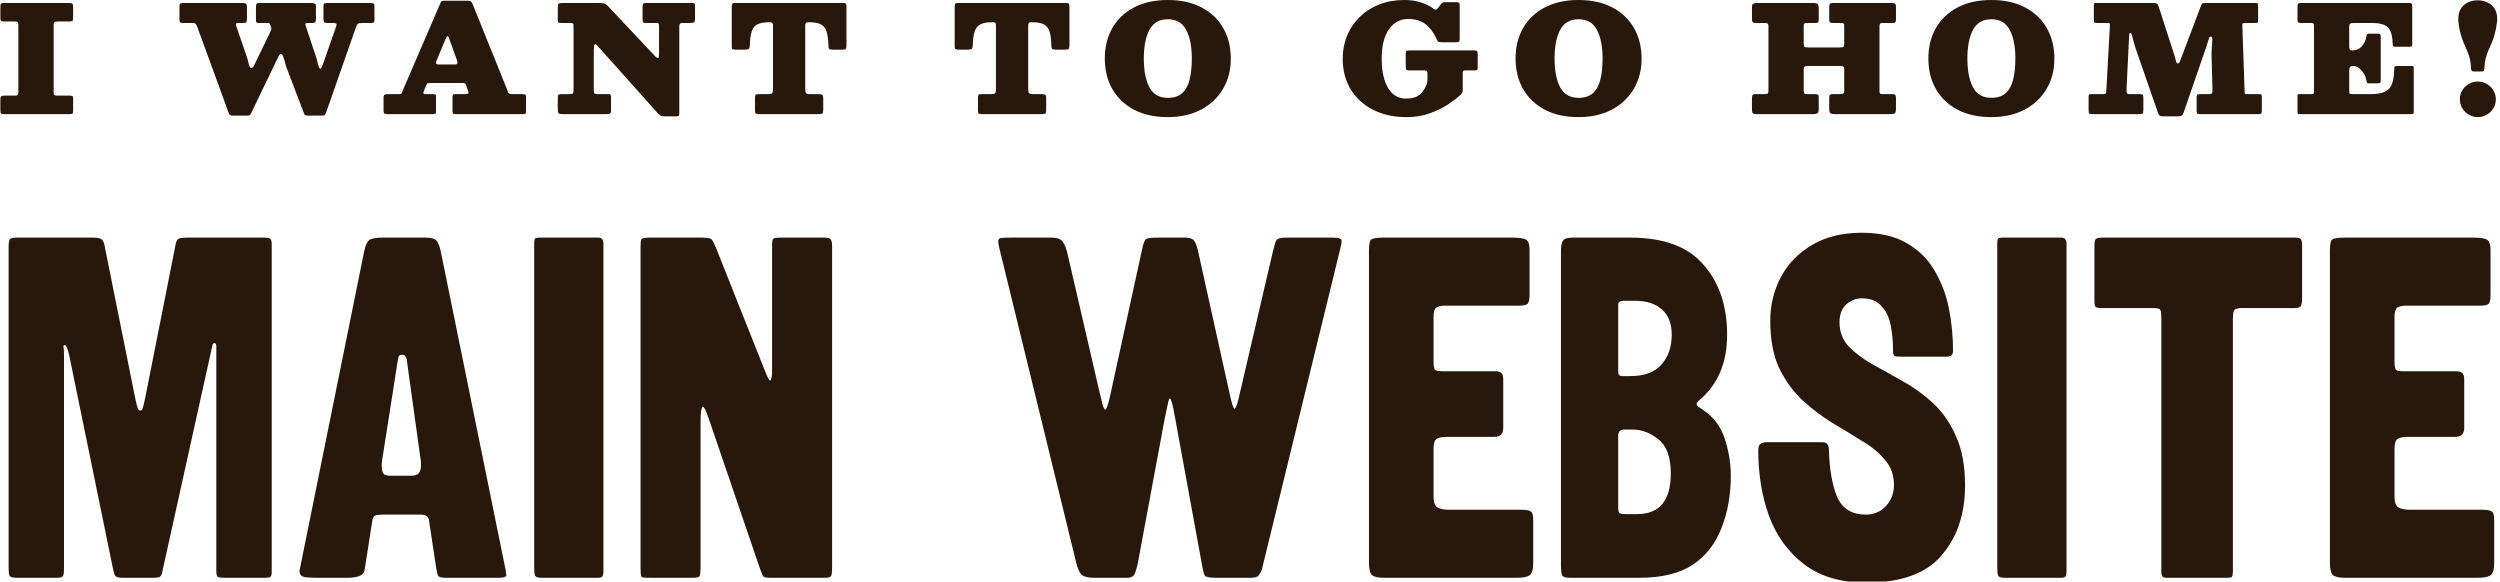 <?xml version="1.0" encoding="UTF-8" standalone="no"?>
<svg
   xmlns:svg="http://www.w3.org/2000/svg"
   xmlns="http://www.w3.org/2000/svg"
   xmlns:sodipodi="http://sodipodi.sourceforge.net/DTD/sodipodi-0.dtd"
   xmlns:inkscape="http://www.inkscape.org/namespaces/inkscape"
   inkscape:version="1.1-dev (1:0.92.0+devel+202005110039+9ce7266)"
   sodipodi:docname="headhv.svg"
   viewBox="0 0 253.12 58.88"
   height="58.88"
   width="253.12"
   id="svg2"
   version="1.1">
  <defs
     id="defs6">
    <rect
       id="rect895"
       height="44.604"
       width="104.597"
       y="35.093"
       x="12.529" />
    <rect
       x="12.529"
       y="35.093"
       width="104.597"
       height="44.604"
       id="rect925" />
  </defs>
  <sodipodi:namedview
     inkscape:current-layer="g8"
     inkscape:window-maximized="1"
     inkscape:window-y="30"
     inkscape:window-x="0"
     inkscape:cy="-7.6563596"
     inkscape:cx="120.37727"
     inkscape:zoom="4.1995892"
     showgrid="false"
     id="namedview4"
     inkscape:window-height="1017"
     inkscape:window-width="1920"
     inkscape:pageshadow="2"
     inkscape:pageopacity="0"
     guidetolerance="10"
     gridtolerance="10"
     objecttolerance="10"
     borderopacity="1"
     bordercolor="#666666"
     pagecolor="#ffffff" />
  <g
     id="g8"
     inkscape:label="Image"
     inkscape:groupmode="layer">
    <path
       d="M 118.238 0 C 116.907 0 115.766 0.253 114.814 0.758 C 113.863 1.258 113.13 1.953 112.619 2.844 C 112.113 3.734 111.859 4.762 111.859 5.928 C 111.859 7.093 112.113 8.121 112.619 9.012 C 113.13 9.902 113.863 10.6 114.814 11.105 C 115.766 11.606 116.907 11.857 118.238 11.857 C 119.519 11.857 120.639 11.606 121.596 11.105 C 122.553 10.6 123.294 9.902 123.82 9.012 C 124.352 8.121 124.617 7.093 124.617 5.928 C 124.617 4.762 124.363 3.734 123.852 2.844 C 123.345 1.953 122.616 1.258 121.664 0.758 C 120.712 0.253 119.57 0 118.238 0 z M 142.174 0 C 141.252 3.7007434e-17 140.409 0.151 139.645 0.451 C 138.885 0.751 138.23 1.171 137.678 1.711 C 137.126 2.246 136.698 2.873 136.395 3.594 C 136.096 4.314 135.947 5.092 135.947 5.928 C 135.947 7.143 136.224 8.195 136.775 9.08 C 137.327 9.966 138.089 10.651 139.061 11.137 C 140.033 11.617 141.147 11.857 142.402 11.857 C 143.258 11.857 144.039 11.731 144.748 11.48 C 145.457 11.225 146.078 10.924 146.609 10.574 C 147.141 10.219 147.563 9.893 147.877 9.598 C 147.963 9.513 148.02 9.444 148.051 9.389 C 148.081 9.334 148.098 9.221 148.098 9.051 L 148.098 7.385 C 148.098 7.27 148.115 7.199 148.15 7.174 C 148.186 7.144 148.262 7.129 148.379 7.129 L 149.289 7.129 C 149.421 7.129 149.506 7.117 149.547 7.092 C 149.592 7.062 149.615 6.984 149.615 6.859 L 149.615 5.492 C 149.615 5.317 149.592 5.21 149.547 5.17 C 149.506 5.125 149.401 5.104 149.229 5.104 L 142.758 5.104 C 142.586 5.104 142.469 5.121 142.408 5.156 C 142.353 5.191 142.326 5.298 142.326 5.479 L 142.326 6.664 C 142.326 6.819 142.338 6.936 142.363 7.016 C 142.394 7.091 142.496 7.129 142.668 7.129 L 144.217 7.129 C 144.364 7.129 144.452 7.152 144.482 7.197 C 144.513 7.237 144.527 7.33 144.527 7.475 L 144.527 8 C 144.527 8.16 144.516 8.288 144.49 8.383 C 144.47 8.473 144.436 8.571 144.391 8.676 C 144.294 8.896 144.171 9.105 144.02 9.305 C 143.873 9.505 143.665 9.668 143.396 9.793 C 143.133 9.918 142.777 9.98 142.326 9.98 C 141.577 9.98 140.984 9.627 140.549 8.922 C 140.113 8.216 139.896 7.218 139.896 5.928 C 139.896 4.637 140.142 3.647 140.633 2.957 C 141.124 2.267 141.763 1.922 142.553 1.922 C 143.277 1.922 143.863 2.091 144.309 2.432 C 144.759 2.767 145.133 3.257 145.432 3.902 C 145.497 4.042 145.549 4.14 145.584 4.195 C 145.619 4.25 145.745 4.277 145.963 4.277 L 147.451 4.277 C 147.618 4.277 147.718 4.245 147.748 4.18 C 147.778 4.115 147.793 3.999 147.793 3.834 L 147.793 0.496 C 147.793 0.371 147.765 0.295 147.709 0.27 C 147.658 0.24 147.567 0.225 147.436 0.225 L 146.297 0.225 C 146.13 0.225 146.012 0.269 145.941 0.359 L 145.613 0.795 C 145.517 0.915 145.44 0.977 145.379 0.982 C 145.318 0.982 145.23 0.943 145.113 0.863 C 144.759 0.603 144.338 0.395 143.852 0.24 C 143.366 0.08 142.807 0 142.174 0 z M 159.828 0 C 158.497 0 157.354 0.253 156.402 0.758 C 155.451 1.258 154.718 1.953 154.207 2.844 C 153.701 3.734 153.449 4.762 153.449 5.928 C 153.449 7.093 153.701 8.121 154.207 9.012 C 154.718 9.902 155.451 10.6 156.402 11.105 C 157.354 11.606 158.497 11.857 159.828 11.857 C 161.109 11.857 162.227 11.606 163.184 11.105 C 164.14 10.6 164.882 9.902 165.408 9.012 C 165.94 8.121 166.207 7.093 166.207 5.928 C 166.207 4.762 165.951 3.734 165.439 2.844 C 164.933 1.953 164.204 1.258 163.252 0.758 C 162.3 0.253 161.16 0 159.828 0 z M 201.623 0 C 200.292 7.4014868e-17 199.149 0.253 198.197 0.758 C 197.245 1.258 196.515 1.953 196.004 2.844 C 195.498 3.734 195.244 4.762 195.244 5.928 C 195.244 7.093 195.498 8.121 196.004 9.012 C 196.515 9.902 197.245 10.6 198.197 11.105 C 199.149 11.606 200.292 11.857 201.623 11.857 C 202.904 11.857 204.022 11.606 204.979 11.105 C 205.935 10.6 206.679 9.902 207.205 9.012 C 207.737 8.121 208.002 7.093 208.002 5.928 C 208.002 4.762 207.746 3.734 207.234 2.844 C 206.728 1.953 205.999 1.258 205.047 0.758 C 204.095 0.253 202.955 3.778614e-18 201.623 0 z M 250.861 0.029 C 250.522 0.029 250.205 0.097 249.906 0.232 C 249.608 0.362 249.363 0.567 249.176 0.848 C 248.994 1.123 248.902 1.476 248.902 1.906 C 248.902 1.951 248.9 1.996 248.895 2.041 C 248.895 2.086 248.897 2.136 248.902 2.191 C 248.978 2.812 249.083 3.32 249.215 3.715 C 249.346 4.11 249.48 4.455 249.617 4.75 C 249.759 5.045 249.882 5.354 249.988 5.674 C 250.095 5.994 250.16 6.393 250.186 6.873 C 250.196 7.008 250.215 7.103 250.24 7.158 C 250.271 7.208 250.363 7.234 250.52 7.234 L 251.279 7.234 C 251.396 7.234 251.467 7.208 251.492 7.158 C 251.517 7.103 251.532 7.029 251.537 6.934 C 251.552 6.538 251.597 6.2 251.668 5.92 C 251.744 5.635 251.832 5.373 251.934 5.133 C 252.04 4.893 252.148 4.643 252.26 4.383 C 252.376 4.123 252.482 3.82 252.578 3.475 C 252.679 3.124 252.762 2.697 252.822 2.191 C 252.832 2.136 252.836 2.086 252.836 2.041 L 252.836 1.906 C 252.836 1.476 252.742 1.123 252.555 0.848 C 252.367 0.568 252.122 0.363 251.818 0.232 C 251.52 0.097 251.201 0.029 250.861 0.029 z M 45.066 0.074 C 44.894 0.074 44.783 0.088 44.732 0.113 C 44.687 0.133 44.639 0.202 44.588 0.322 L 40.738 9.252 C 40.703 9.332 40.675 9.4 40.654 9.455 C 40.634 9.505 40.56 9.531 40.434 9.531 L 39.18 9.531 C 39.038 9.531 38.946 9.561 38.9 9.621 C 38.855 9.676 38.832 9.768 38.832 9.898 L 38.832 11.129 C 38.832 11.339 38.861 11.464 38.922 11.504 C 38.983 11.539 39.119 11.557 39.332 11.557 L 43.836 11.557 C 43.952 11.557 44.033 11.542 44.078 11.512 C 44.124 11.482 44.146 11.404 44.146 11.279 L 44.146 9.838 C 44.146 9.718 44.135 9.638 44.109 9.598 C 44.089 9.553 44.018 9.531 43.896 9.531 L 43.107 9.531 C 42.971 9.531 42.891 9.508 42.871 9.463 C 42.851 9.413 42.865 9.327 42.916 9.207 L 43.168 8.592 C 43.214 8.482 43.265 8.425 43.326 8.42 C 43.387 8.41 43.492 8.404 43.639 8.404 L 46.842 8.404 C 46.989 8.404 47.076 8.422 47.102 8.457 C 47.132 8.487 47.164 8.552 47.199 8.652 L 47.383 9.162 C 47.439 9.307 47.445 9.405 47.404 9.455 C 47.364 9.505 47.233 9.531 47.01 9.531 L 46.145 9.531 C 46.003 9.531 45.912 9.547 45.871 9.582 C 45.836 9.617 45.818 9.708 45.818 9.854 L 45.818 11.189 C 45.818 11.34 45.83 11.438 45.855 11.488 C 45.886 11.533 45.977 11.557 46.129 11.557 L 52.918 11.557 C 53.065 11.557 53.159 11.539 53.199 11.504 C 53.24 11.464 53.26 11.369 53.26 11.219 L 53.26 9.822 C 53.26 9.677 53.223 9.593 53.152 9.568 C 53.087 9.543 52.989 9.531 52.857 9.531 L 51.855 9.531 C 51.638 9.531 51.51 9.49 51.475 9.41 C 51.444 9.325 51.401 9.212 51.346 9.072 L 47.846 0.398 C 47.795 0.278 47.741 0.195 47.686 0.15 C 47.635 0.1 47.521 0.074 47.344 0.074 L 45.066 0.074 z M 0.418 0.301 C 0.236 0.301 0.125 0.328 0.09 0.383 C 0.054 0.433 0.037 0.548 0.037 0.729 L 0.037 1.816 C 0.037 1.981 0.065 2.083 0.121 2.123 C 0.177 2.158 0.283 2.176 0.439 2.176 L 1.518 2.176 C 1.68 2.176 1.776 2.203 1.807 2.258 C 1.842 2.313 1.859 2.422 1.859 2.582 L 1.859 9.328 C 1.859 9.483 1.837 9.581 1.791 9.621 C 1.745 9.661 1.651 9.68 1.504 9.68 L 0.455 9.68 C 0.298 9.68 0.19 9.7 0.129 9.74 C 0.068 9.775 0.037 9.879 0.037 10.049 L 0.037 11.137 C 0.037 11.312 0.057 11.425 0.098 11.48 C 0.138 11.531 0.246 11.557 0.418 11.557 L 7.023 11.557 C 7.19 11.557 7.295 11.536 7.336 11.496 C 7.381 11.456 7.404 11.352 7.404 11.182 L 7.404 9.936 C 7.404 9.811 7.373 9.739 7.312 9.719 C 7.257 9.694 7.166 9.68 7.039 9.68 L 5.84 9.68 C 5.673 9.68 5.562 9.665 5.506 9.635 C 5.455 9.605 5.43 9.51 5.43 9.35 L 5.43 2.566 C 5.43 2.406 5.45 2.302 5.49 2.252 C 5.536 2.202 5.642 2.176 5.809 2.176 L 7.002 2.176 C 7.179 2.176 7.29 2.154 7.336 2.109 C 7.381 2.064 7.404 1.952 7.404 1.771 L 7.404 0.721 C 7.404 0.551 7.381 0.438 7.336 0.383 C 7.29 0.328 7.176 0.301 6.994 0.301 L 0.418 0.301 z M 18.646 0.301 C 18.469 0.301 18.346 0.319 18.275 0.354 C 18.205 0.389 18.17 0.499 18.17 0.689 L 18.17 1.98 C 18.17 2.136 18.193 2.233 18.238 2.273 C 18.279 2.308 18.374 2.326 18.525 2.326 L 19.33 2.326 C 19.588 2.326 19.744 2.35 19.795 2.395 C 19.851 2.44 19.911 2.55 19.977 2.73 L 23.127 11.361 C 23.188 11.531 23.25 11.632 23.311 11.662 C 23.376 11.692 23.528 11.707 23.766 11.707 L 24.92 11.707 C 25.143 11.707 25.274 11.681 25.314 11.631 C 25.36 11.581 25.417 11.486 25.482 11.346 L 28.193 5.719 C 28.274 5.544 28.357 5.455 28.443 5.455 C 28.524 5.455 28.598 5.541 28.664 5.711 C 28.73 5.881 28.79 6.075 28.846 6.295 C 28.901 6.51 28.958 6.694 29.014 6.844 L 30.715 11.316 C 30.771 11.461 30.816 11.562 30.852 11.617 C 30.887 11.677 31.01 11.707 31.223 11.707 L 32.453 11.707 C 32.64 11.707 32.766 11.693 32.832 11.668 C 32.898 11.643 32.957 11.562 33.008 11.422 L 36.037 2.762 C 36.093 2.602 36.152 2.489 36.213 2.424 C 36.274 2.359 36.417 2.326 36.645 2.326 L 37.541 2.326 C 37.693 2.326 37.792 2.311 37.838 2.281 C 37.889 2.246 37.912 2.157 37.912 2.012 L 37.912 0.652 C 37.912 0.482 37.875 0.384 37.799 0.354 C 37.723 0.319 37.606 0.301 37.449 0.301 L 33.182 0.301 C 32.994 0.301 32.875 0.325 32.824 0.375 C 32.774 0.42 32.75 0.539 32.75 0.734 L 32.75 1.922 C 32.75 2.102 32.776 2.213 32.832 2.258 C 32.893 2.303 33.01 2.326 33.182 2.326 L 33.652 2.326 C 33.936 2.326 34.078 2.364 34.078 2.439 C 34.083 2.509 34.052 2.637 33.986 2.822 L 32.674 6.559 C 32.583 6.824 32.503 6.957 32.438 6.957 C 32.372 6.957 32.314 6.886 32.264 6.746 C 32.218 6.601 32.173 6.431 32.127 6.236 C 32.086 6.036 32.038 5.858 31.982 5.703 L 30.957 2.641 C 30.916 2.521 30.905 2.44 30.926 2.395 C 30.951 2.35 31.053 2.326 31.23 2.326 L 31.625 2.326 C 31.802 2.326 31.907 2.287 31.938 2.207 C 31.973 2.127 31.99 2.006 31.99 1.846 L 31.99 0.6 C 31.99 0.455 31.925 0.371 31.793 0.346 C 31.666 0.316 31.536 0.301 31.404 0.301 L 26.332 0.301 C 26.13 0.301 26.009 0.331 25.969 0.391 C 25.933 0.451 25.914 0.582 25.914 0.787 L 25.914 1.967 C 25.914 2.112 25.928 2.208 25.953 2.258 C 25.983 2.303 26.069 2.326 26.211 2.326 L 27.092 2.326 C 27.178 2.326 27.235 2.335 27.266 2.355 C 27.301 2.37 27.329 2.412 27.35 2.477 L 27.418 2.656 C 27.474 2.811 27.487 2.933 27.457 3.023 C 27.427 3.108 27.376 3.221 27.305 3.361 L 25.793 6.484 C 25.732 6.609 25.678 6.708 25.627 6.783 C 25.576 6.853 25.509 6.889 25.428 6.889 C 25.367 6.889 25.315 6.832 25.27 6.717 C 25.224 6.602 25.181 6.462 25.141 6.297 C 25.105 6.127 25.062 5.969 25.012 5.824 L 23.902 2.582 C 23.862 2.452 23.876 2.376 23.947 2.355 C 24.018 2.335 24.126 2.326 24.268 2.326 L 24.602 2.326 C 24.794 2.326 24.908 2.299 24.943 2.244 C 24.984 2.189 25.004 2.065 25.004 1.875 L 25.004 0.734 C 25.004 0.519 24.965 0.394 24.889 0.359 C 24.818 0.319 24.681 0.301 24.479 0.301 L 18.646 0.301 z M 56.969 0.301 C 56.756 0.301 56.619 0.325 56.559 0.375 C 56.503 0.425 56.475 0.561 56.475 0.781 L 56.475 2.049 C 56.475 2.174 56.497 2.251 56.543 2.281 C 56.594 2.311 56.685 2.326 56.816 2.326 L 57.682 2.326 C 57.874 2.326 57.987 2.344 58.018 2.379 C 58.053 2.409 58.07 2.519 58.07 2.709 L 58.07 9.109 C 58.07 9.284 58.05 9.4 58.01 9.455 C 57.969 9.505 57.859 9.529 57.682 9.529 L 56.938 9.529 C 56.75 9.529 56.627 9.547 56.566 9.582 C 56.506 9.612 56.475 9.722 56.475 9.912 L 56.475 11.068 C 56.475 11.293 56.506 11.43 56.566 11.48 C 56.627 11.531 56.767 11.557 56.984 11.557 L 61.328 11.557 C 61.495 11.557 61.626 11.542 61.723 11.512 C 61.819 11.477 61.867 11.367 61.867 11.182 L 61.867 9.816 C 61.867 9.701 61.85 9.625 61.814 9.59 C 61.779 9.55 61.708 9.531 61.602 9.531 L 60.508 9.531 C 60.336 9.531 60.227 9.505 60.182 9.455 C 60.141 9.405 60.121 9.292 60.121 9.117 L 60.121 5.096 C 60.121 4.746 60.15 4.544 60.211 4.494 C 60.272 4.439 60.366 4.486 60.492 4.631 L 66.566 11.43 C 66.668 11.54 66.764 11.624 66.855 11.684 C 66.947 11.749 67.106 11.781 67.334 11.781 L 68.42 11.781 C 68.567 11.781 68.663 11.766 68.709 11.736 C 68.755 11.706 68.777 11.621 68.777 11.48 L 68.777 2.693 C 68.777 2.558 68.797 2.463 68.838 2.408 C 68.883 2.353 68.977 2.326 69.119 2.326 L 69.848 2.326 C 70.075 2.326 70.221 2.303 70.281 2.258 C 70.342 2.208 70.371 2.074 70.371 1.854 L 70.371 0.562 C 70.371 0.452 70.348 0.384 70.303 0.354 C 70.262 0.319 70.193 0.301 70.092 0.301 L 65.504 0.301 C 65.332 0.301 65.212 0.319 65.146 0.359 C 65.086 0.394 65.057 0.503 65.057 0.684 L 65.057 1.914 C 65.057 2.079 65.071 2.189 65.102 2.244 C 65.132 2.299 65.231 2.326 65.398 2.326 L 66.492 2.326 C 66.599 2.326 66.664 2.35 66.689 2.395 C 66.715 2.435 66.727 2.509 66.727 2.619 L 66.727 5.35 C 66.727 5.685 66.695 5.86 66.629 5.875 C 66.563 5.89 66.469 5.836 66.348 5.711 L 61.547 0.607 C 61.42 0.472 61.292 0.389 61.16 0.354 C 61.034 0.319 60.831 0.301 60.553 0.301 L 56.969 0.301 z M 74.422 0.301 C 74.26 0.301 74.163 0.333 74.133 0.398 C 74.102 0.463 74.088 0.576 74.088 0.736 L 74.088 4.721 C 74.088 4.866 74.117 4.952 74.178 4.982 C 74.238 5.012 74.343 5.027 74.49 5.027 L 75.408 5.027 C 75.606 5.027 75.737 5.003 75.803 4.953 C 75.874 4.898 75.913 4.78 75.918 4.6 C 75.933 3.979 75.999 3.501 76.115 3.166 C 76.232 2.826 76.429 2.588 76.707 2.453 C 76.991 2.318 77.384 2.252 77.885 2.252 L 78.006 2.252 C 78.178 2.252 78.264 2.347 78.264 2.537 L 78.264 9.043 C 78.264 9.243 78.235 9.374 78.18 9.439 C 78.124 9.499 77.995 9.531 77.793 9.531 L 76.791 9.531 C 76.644 9.531 76.548 9.555 76.502 9.605 C 76.461 9.656 76.441 9.756 76.441 9.906 L 76.441 11.174 C 76.441 11.344 76.47 11.451 76.525 11.496 C 76.586 11.536 76.695 11.557 76.852 11.557 L 82.926 11.557 C 83.103 11.557 83.217 11.533 83.268 11.488 C 83.323 11.438 83.352 11.325 83.352 11.145 L 83.352 9.943 C 83.352 9.783 83.323 9.676 83.268 9.621 C 83.212 9.561 83.095 9.531 82.918 9.531 L 82.029 9.531 C 81.791 9.531 81.648 9.49 81.598 9.41 C 81.552 9.325 81.529 9.165 81.529 8.93 L 81.529 2.574 C 81.529 2.464 81.549 2.384 81.59 2.334 C 81.63 2.279 81.707 2.252 81.818 2.252 L 81.908 2.252 C 82.414 2.252 82.807 2.318 83.086 2.453 C 83.364 2.588 83.561 2.826 83.678 3.166 C 83.794 3.506 83.86 3.99 83.875 4.615 C 83.88 4.8 83.908 4.916 83.959 4.961 C 84.015 5.006 84.14 5.027 84.338 5.027 L 85.234 5.027 C 85.437 5.027 85.565 5.006 85.621 4.961 C 85.677 4.911 85.705 4.79 85.705 4.6 L 85.705 0.66 C 85.705 0.53 85.685 0.438 85.645 0.383 C 85.604 0.328 85.524 0.301 85.402 0.301 L 74.422 0.301 z M 96.994 0.301 C 96.832 0.301 96.737 0.333 96.707 0.398 C 96.677 0.463 96.66 0.576 96.66 0.736 L 96.66 4.721 C 96.66 4.866 96.691 4.952 96.752 4.982 C 96.813 5.012 96.916 5.027 97.062 5.027 L 97.982 5.027 C 98.18 5.027 98.311 5.003 98.377 4.953 C 98.448 4.898 98.485 4.78 98.49 4.6 C 98.505 3.979 98.571 3.501 98.688 3.166 C 98.804 2.826 99.003 2.588 99.281 2.453 C 99.565 2.318 99.956 2.252 100.457 2.252 L 100.58 2.252 C 100.752 2.252 100.838 2.347 100.838 2.537 L 100.838 9.043 C 100.838 9.243 100.81 9.374 100.754 9.439 C 100.698 9.499 100.57 9.531 100.367 9.531 L 99.363 9.531 C 99.216 9.531 99.122 9.555 99.076 9.605 C 99.036 9.656 99.016 9.756 99.016 9.906 L 99.016 11.174 C 99.016 11.344 99.042 11.451 99.098 11.496 C 99.158 11.536 99.269 11.557 99.426 11.557 L 105.5 11.557 C 105.677 11.557 105.791 11.533 105.842 11.488 C 105.897 11.438 105.926 11.325 105.926 11.145 L 105.926 9.943 C 105.926 9.783 105.897 9.676 105.842 9.621 C 105.786 9.561 105.669 9.531 105.492 9.531 L 104.604 9.531 C 104.366 9.531 104.223 9.49 104.172 9.41 C 104.126 9.325 104.104 9.165 104.104 8.93 L 104.104 2.574 C 104.104 2.464 104.124 2.384 104.164 2.334 C 104.205 2.279 104.279 2.252 104.391 2.252 L 104.482 2.252 C 104.989 2.252 105.382 2.318 105.66 2.453 C 105.939 2.588 106.136 2.826 106.252 3.166 C 106.368 3.506 106.434 3.99 106.449 4.615 C 106.454 4.8 106.483 4.916 106.533 4.961 C 106.589 5.006 106.715 5.027 106.912 5.027 L 107.809 5.027 C 108.011 5.027 108.14 5.006 108.195 4.961 C 108.251 4.911 108.279 4.79 108.279 4.6 L 108.279 0.66 C 108.279 0.53 108.259 0.438 108.219 0.383 C 108.178 0.328 108.098 0.301 107.977 0.301 L 96.994 0.301 z M 177.914 0.301 C 177.742 0.301 177.611 0.325 177.52 0.375 C 177.428 0.42 177.383 0.536 177.383 0.721 L 177.383 1.877 C 177.383 2.082 177.417 2.208 177.482 2.258 C 177.548 2.303 177.68 2.326 177.877 2.326 L 178.645 2.326 C 178.807 2.326 178.915 2.347 178.971 2.387 C 179.026 2.422 179.053 2.517 179.053 2.672 L 179.053 9.154 C 179.053 9.339 179.018 9.449 178.947 9.484 C 178.876 9.514 178.748 9.531 178.561 9.531 L 177.74 9.531 C 177.568 9.531 177.463 9.568 177.428 9.643 C 177.397 9.718 177.383 9.84 177.383 10.01 L 177.383 11.053 C 177.383 11.283 177.417 11.425 177.482 11.48 C 177.553 11.531 177.696 11.557 177.914 11.557 L 183.533 11.557 C 183.741 11.557 183.894 11.531 183.99 11.48 C 184.091 11.425 184.141 11.288 184.141 11.068 L 184.141 9.846 C 184.141 9.701 184.112 9.612 184.051 9.582 C 183.995 9.547 183.89 9.529 183.738 9.529 L 182.965 9.529 C 182.798 9.529 182.698 9.499 182.668 9.434 C 182.638 9.369 182.623 9.253 182.623 9.088 L 182.623 7.076 C 182.623 6.916 182.643 6.812 182.684 6.762 C 182.724 6.707 182.824 6.678 182.98 6.678 L 186.352 6.678 C 186.503 6.678 186.603 6.704 186.648 6.754 C 186.699 6.799 186.723 6.9 186.723 7.061 L 186.723 9.17 C 186.723 9.345 186.688 9.449 186.617 9.484 C 186.551 9.514 186.429 9.529 186.252 9.529 L 185.576 9.529 C 185.439 9.529 185.345 9.55 185.289 9.59 C 185.233 9.63 185.205 9.722 185.205 9.867 L 185.205 11.031 C 185.205 11.266 185.251 11.415 185.342 11.475 C 185.433 11.53 185.59 11.557 185.812 11.557 L 191.355 11.557 C 191.624 11.557 191.792 11.524 191.857 11.459 C 191.928 11.394 191.963 11.224 191.963 10.949 L 191.963 9.957 C 191.963 9.782 191.94 9.668 191.895 9.613 C 191.854 9.558 191.748 9.529 191.576 9.529 L 190.59 9.529 C 190.448 9.529 190.36 9.502 190.33 9.447 C 190.305 9.392 190.293 9.294 190.293 9.154 L 190.293 2.709 C 190.293 2.564 190.307 2.463 190.338 2.408 C 190.373 2.353 190.462 2.326 190.604 2.326 L 191.584 2.326 C 191.746 2.326 191.849 2.303 191.895 2.258 C 191.94 2.208 191.963 2.112 191.963 1.967 L 191.963 0.668 C 191.963 0.508 191.923 0.407 191.842 0.367 C 191.766 0.322 191.655 0.301 191.508 0.301 L 185.66 0.301 C 185.463 0.301 185.337 0.325 185.281 0.375 C 185.231 0.425 185.205 0.553 185.205 0.758 L 185.205 1.936 C 185.205 2.121 185.231 2.233 185.281 2.273 C 185.332 2.308 185.449 2.326 185.637 2.326 L 186.383 2.326 C 186.509 2.326 186.598 2.338 186.648 2.363 C 186.699 2.388 186.723 2.462 186.723 2.582 L 186.723 4.338 C 186.723 4.528 186.703 4.653 186.662 4.713 C 186.627 4.773 186.513 4.803 186.32 4.803 L 183.094 4.803 C 182.906 4.803 182.781 4.788 182.715 4.758 C 182.654 4.723 182.623 4.613 182.623 4.428 L 182.623 2.641 C 182.623 2.501 182.643 2.414 182.684 2.379 C 182.724 2.344 182.813 2.326 182.949 2.326 L 183.785 2.326 C 183.942 2.326 184.04 2.306 184.08 2.266 C 184.121 2.226 184.143 2.127 184.143 1.967 L 184.143 0.811 C 184.143 0.575 184.094 0.433 183.998 0.383 C 183.907 0.328 183.751 0.301 183.533 0.301 L 177.914 0.301 z M 212.104 0.301 C 212.033 0.301 211.998 0.378 211.998 0.533 L 211.998 1.973 C 211.998 2.153 212.013 2.259 212.043 2.289 C 212.078 2.314 212.186 2.326 212.363 2.326 L 213.229 2.326 C 213.391 2.326 213.499 2.332 213.555 2.342 C 213.61 2.347 213.633 2.43 213.623 2.59 L 213.273 8.953 C 213.263 9.153 213.254 9.299 213.244 9.395 C 213.239 9.485 213.122 9.531 212.895 9.531 L 211.695 9.531 C 211.594 9.531 211.529 9.547 211.504 9.582 C 211.479 9.617 211.467 9.688 211.467 9.793 L 211.467 11.145 C 211.467 11.33 211.487 11.443 211.527 11.488 C 211.573 11.533 211.684 11.557 211.861 11.557 L 216.57 11.557 C 216.748 11.557 216.862 11.539 216.918 11.504 C 216.979 11.469 217.01 11.359 217.01 11.174 L 217.01 9.867 C 217.01 9.722 216.99 9.63 216.949 9.59 C 216.909 9.55 216.818 9.531 216.676 9.531 L 215.674 9.531 C 215.466 9.531 215.352 9.487 215.332 9.402 C 215.311 9.312 215.303 9.178 215.309 8.998 L 215.537 4.254 C 215.552 3.914 215.564 3.675 215.574 3.535 C 215.584 3.395 215.624 3.324 215.689 3.324 C 215.755 3.324 215.815 3.416 215.871 3.602 C 215.927 3.787 215.981 4.003 216.037 4.248 C 216.098 4.493 216.163 4.71 216.229 4.9 L 218.482 11.398 C 218.538 11.559 218.6 11.662 218.666 11.707 C 218.737 11.757 218.883 11.781 219.105 11.781 L 220.473 11.781 C 220.695 11.781 220.84 11.757 220.906 11.707 C 220.972 11.662 221.032 11.559 221.088 11.398 L 223.42 4.631 C 223.536 4.291 223.611 4.05 223.646 3.91 C 223.682 3.77 223.748 3.699 223.844 3.699 C 223.94 3.699 223.988 3.8 223.988 4 C 223.988 4.195 223.974 4.45 223.943 4.766 C 223.918 5.076 223.91 5.406 223.92 5.756 L 224.012 9.141 C 224.017 9.296 223.991 9.4 223.936 9.455 C 223.885 9.505 223.779 9.531 223.617 9.531 L 222.812 9.531 C 222.656 9.531 222.545 9.547 222.484 9.582 C 222.429 9.612 222.402 9.713 222.402 9.883 L 222.402 11.158 C 222.402 11.328 222.417 11.438 222.447 11.488 C 222.483 11.533 222.583 11.557 222.75 11.557 L 228.645 11.557 C 228.822 11.557 228.925 11.53 228.955 11.475 C 228.991 11.415 229.008 11.305 229.008 11.145 L 229.008 9.838 C 229.008 9.708 228.993 9.625 228.963 9.59 C 228.938 9.55 228.861 9.531 228.734 9.531 L 227.52 9.531 C 227.378 9.531 227.3 9.514 227.285 9.479 C 227.275 9.439 227.267 9.353 227.262 9.223 L 227.033 2.648 C 227.028 2.493 227.036 2.401 227.057 2.371 C 227.082 2.341 227.176 2.326 227.338 2.326 L 228.264 2.326 C 228.456 2.326 228.565 2.308 228.59 2.273 C 228.615 2.238 228.629 2.128 228.629 1.943 L 228.629 0.623 C 228.629 0.418 228.589 0.314 228.508 0.309 C 228.427 0.304 228.29 0.301 228.098 0.301 L 223.344 0.301 C 223.146 0.301 223.024 0.319 222.979 0.354 C 222.938 0.384 222.89 0.467 222.834 0.607 L 220.928 5.65 C 220.832 5.906 220.757 6.101 220.701 6.236 C 220.645 6.366 220.574 6.432 220.488 6.432 C 220.412 6.432 220.347 6.322 220.291 6.102 C 220.24 5.881 220.175 5.65 220.094 5.41 L 218.643 0.924 C 218.597 0.784 218.56 0.668 218.529 0.578 C 218.504 0.483 218.453 0.412 218.377 0.367 C 218.306 0.322 218.169 0.301 217.967 0.301 L 212.424 0.301 L 212.104 0.301 z M 233.041 0.301 C 232.884 0.301 232.773 0.316 232.707 0.346 C 232.646 0.376 232.617 0.474 232.617 0.645 L 232.617 1.967 C 232.617 2.117 232.634 2.213 232.67 2.258 C 232.71 2.303 232.81 2.326 232.967 2.326 L 233.953 2.326 C 234.09 2.326 234.178 2.341 234.219 2.371 C 234.264 2.401 234.287 2.481 234.287 2.611 L 234.287 9.215 C 234.287 9.375 234.273 9.467 234.242 9.492 C 234.212 9.517 234.115 9.529 233.953 9.529 L 232.891 9.529 C 232.764 9.529 232.685 9.538 232.654 9.553 C 232.629 9.568 232.617 9.639 232.617 9.77 L 232.617 11.287 C 232.617 11.447 232.643 11.531 232.693 11.541 C 232.744 11.551 232.844 11.557 232.996 11.557 L 244.053 11.557 C 244.215 11.557 244.311 11.547 244.342 11.527 C 244.372 11.502 244.387 11.411 244.387 11.256 L 244.387 7.055 C 244.387 6.89 244.38 6.786 244.365 6.746 C 244.35 6.701 244.256 6.68 244.084 6.68 L 242.793 6.68 C 242.585 6.68 242.472 6.704 242.451 6.754 C 242.431 6.804 242.414 6.923 242.404 7.113 C 242.389 7.689 242.314 8.155 242.178 8.51 C 242.041 8.865 241.799 9.126 241.455 9.291 C 241.116 9.451 240.625 9.531 239.982 9.531 L 238.266 9.531 C 238.094 9.531 237.982 9.526 237.932 9.516 C 237.881 9.501 237.855 9.406 237.855 9.23 L 237.855 7.113 C 237.855 6.823 237.972 6.68 238.205 6.68 L 238.252 6.68 C 238.449 6.68 238.638 6.746 238.82 6.881 C 239.008 7.011 239.167 7.182 239.299 7.393 C 239.435 7.598 239.524 7.815 239.564 8.045 C 239.59 8.17 239.612 8.268 239.633 8.338 C 239.658 8.403 239.749 8.436 239.906 8.436 L 240.727 8.436 C 240.868 8.436 240.957 8.415 240.992 8.375 C 241.028 8.335 241.045 8.249 241.045 8.119 L 241.045 3.768 C 241.045 3.607 241.025 3.507 240.984 3.467 C 240.944 3.427 240.844 3.406 240.682 3.406 L 239.838 3.406 C 239.732 3.406 239.666 3.439 239.641 3.504 C 239.615 3.564 239.593 3.653 239.572 3.768 C 239.512 4.118 239.363 4.427 239.125 4.697 C 238.887 4.967 238.573 5.104 238.184 5.104 L 238.145 5.104 C 238.023 5.104 237.946 5.075 237.91 5.02 C 237.875 4.964 237.855 4.848 237.855 4.668 L 237.855 2.68 C 237.855 2.52 237.892 2.422 237.963 2.387 C 238.039 2.347 238.15 2.326 238.297 2.326 L 240.135 2.326 C 240.692 2.326 241.119 2.397 241.418 2.537 C 241.722 2.672 241.932 2.895 242.049 3.205 C 242.17 3.51 242.239 3.917 242.254 4.428 C 242.259 4.523 242.273 4.597 242.299 4.652 C 242.324 4.702 242.393 4.729 242.504 4.729 L 243.947 4.729 C 244.094 4.729 244.177 4.714 244.197 4.689 C 244.223 4.664 244.234 4.583 244.234 4.443 L 244.234 0.66 C 244.234 0.52 244.217 0.425 244.182 0.375 C 244.151 0.325 244.063 0.301 243.916 0.301 L 233.041 0.301 z M 118.238 1.951 C 119.104 1.951 119.725 2.311 120.1 3.031 C 120.479 3.747 120.67 4.712 120.67 5.928 C 120.67 6.738 120.596 7.442 120.449 8.037 C 120.307 8.632 120.059 9.093 119.705 9.418 C 119.356 9.743 118.866 9.906 118.238 9.906 C 117.373 9.906 116.751 9.547 116.371 8.832 C 115.996 8.112 115.809 7.143 115.809 5.928 C 115.809 4.712 115.996 3.747 116.371 3.031 C 116.751 2.311 117.373 1.951 118.238 1.951 z M 159.828 1.951 C 160.694 1.951 161.313 2.311 161.688 3.031 C 162.067 3.747 162.258 4.712 162.258 5.928 C 162.258 6.738 162.184 7.442 162.037 8.037 C 161.895 8.632 161.647 9.093 161.293 9.418 C 160.944 9.743 160.456 9.906 159.828 9.906 C 158.962 9.906 158.339 9.547 157.959 8.832 C 157.584 8.112 157.396 7.143 157.396 5.928 C 157.396 4.712 157.584 3.747 157.959 3.031 C 158.339 2.311 158.962 1.951 159.828 1.951 z M 201.623 1.951 C 202.489 1.951 203.11 2.311 203.484 3.031 C 203.864 3.747 204.053 4.712 204.053 5.928 C 204.053 6.738 203.979 7.442 203.832 8.037 C 203.69 8.632 203.442 9.093 203.088 9.418 C 202.739 9.743 202.251 9.906 201.623 9.906 C 200.757 9.906 200.136 9.547 199.756 8.832 C 199.381 8.112 199.193 7.143 199.193 5.928 C 199.193 4.712 199.381 3.747 199.756 3.031 C 200.136 2.311 200.757 1.951 201.623 1.951 z M 45.285 3.678 C 45.346 3.638 45.408 3.704 45.469 3.879 L 46.258 6.07 C 46.298 6.175 46.316 6.279 46.311 6.379 C 46.311 6.479 46.222 6.529 46.045 6.529 L 44.443 6.529 C 44.241 6.529 44.141 6.476 44.146 6.371 C 44.157 6.261 44.188 6.151 44.238 6.041 L 45.127 3.91 C 45.178 3.795 45.229 3.718 45.285 3.678 z M 250.877 8.254 C 250.543 8.254 250.237 8.337 249.959 8.502 C 249.686 8.662 249.464 8.879 249.297 9.154 C 249.135 9.424 249.055 9.725 249.055 10.055 C 249.055 10.385 249.135 10.688 249.297 10.963 C 249.464 11.233 249.686 11.449 249.959 11.609 C 250.237 11.774 250.543 11.857 250.877 11.857 C 251.211 11.857 251.516 11.774 251.789 11.609 C 252.067 11.449 252.287 11.233 252.449 10.963 C 252.616 10.688 252.699 10.385 252.699 10.055 C 252.699 9.725 252.616 9.424 252.449 9.154 C 252.287 8.879 252.067 8.662 251.789 8.502 C 251.516 8.337 251.211 8.254 250.877 8.254 z M 188.488 23.566 C 186.494 23.566 184.796 23.993 183.395 24.846 C 182.024 25.666 180.98 26.765 180.264 28.143 C 179.578 29.487 179.236 30.929 179.236 32.471 C 179.236 34.373 179.533 35.965 180.125 37.244 C 180.748 38.523 181.526 39.605 182.461 40.49 C 183.427 41.376 184.439 42.147 185.498 42.803 C 186.557 43.426 187.554 44.033 188.488 44.623 C 189.454 45.181 190.234 45.821 190.826 46.543 C 191.449 47.232 191.76 48.085 191.76 49.102 C 191.76 49.954 191.481 50.675 190.92 51.266 C 190.39 51.823 189.72 52.102 188.91 52.102 C 187.508 52.102 186.541 51.511 186.012 50.33 C 185.513 49.149 185.234 47.559 185.172 45.559 C 185.172 45.034 184.954 44.771 184.518 44.771 L 178.955 44.771 C 178.581 44.771 178.334 44.838 178.209 44.969 C 178.084 45.067 178.021 45.295 178.021 45.656 C 178.021 47.985 178.379 50.168 179.096 52.201 C 179.843 54.235 181.028 55.875 182.648 57.121 C 184.268 58.367 186.371 58.99 188.957 58.99 C 192.477 58.99 195.017 58.071 196.574 56.234 C 198.163 54.398 198.957 52.037 198.957 49.15 C 198.957 47.15 198.645 45.476 198.021 44.131 C 197.43 42.786 196.651 41.671 195.686 40.785 C 194.72 39.9 193.692 39.163 192.602 38.572 C 191.511 37.949 190.483 37.374 189.518 36.85 C 188.552 36.292 187.758 35.685 187.135 35.029 C 186.543 34.373 186.246 33.57 186.246 32.619 C 186.246 31.865 186.464 31.274 186.9 30.848 C 187.368 30.421 187.896 30.207 188.488 30.207 C 189.392 30.207 190.062 30.471 190.498 30.996 C 190.965 31.488 191.278 32.143 191.434 32.963 C 191.589 33.75 191.666 34.603 191.666 35.521 C 191.666 35.817 191.729 35.997 191.854 36.062 C 191.978 36.095 192.181 36.111 192.461 36.111 L 197.135 36.111 C 197.54 36.111 197.742 35.915 197.742 35.521 C 197.742 34.078 197.603 32.653 197.322 31.242 C 197.042 29.832 196.558 28.552 195.873 27.404 C 195.188 26.223 194.237 25.288 193.021 24.6 C 191.838 23.911 190.326 23.566 188.488 23.566 z M 1.715 24.059 C 1.341 24.059 1.107 24.107 1.014 24.205 C 0.92 24.303 0.873 24.566 0.873 24.992 L 0.873 57.465 C 0.873 57.891 0.904 58.17 0.967 58.301 C 1.06 58.432 1.294 58.498 1.668 58.498 L 5.734 58.498 C 6.108 58.498 6.326 58.432 6.389 58.301 C 6.451 58.17 6.48 57.923 6.48 57.562 L 6.48 35.916 C 6.48 35.588 6.465 35.342 6.434 35.178 C 6.402 35.014 6.434 34.932 6.527 34.932 C 6.683 34.932 6.84 35.26 6.996 35.916 L 11.436 57.562 C 11.498 57.89 11.575 58.137 11.668 58.301 C 11.761 58.432 12.011 58.498 12.416 58.498 L 15.5 58.498 C 15.936 58.498 16.186 58.448 16.248 58.35 C 16.341 58.251 16.42 58.023 16.482 57.662 L 21.482 35.078 C 21.514 34.849 21.59 34.734 21.715 34.734 C 21.839 34.734 21.902 34.849 21.902 35.078 L 21.902 57.809 C 21.902 58.137 21.95 58.335 22.043 58.4 C 22.168 58.466 22.386 58.498 22.697 58.498 L 26.855 58.498 C 27.105 58.498 27.278 58.466 27.371 58.4 C 27.465 58.335 27.51 58.187 27.51 57.957 L 27.51 24.697 C 27.51 24.402 27.449 24.222 27.324 24.156 C 27.231 24.091 27.058 24.059 26.809 24.059 L 18.865 24.059 C 18.523 24.059 18.273 24.091 18.117 24.156 C 17.961 24.222 17.853 24.402 17.791 24.697 L 14.66 40.49 C 14.567 40.917 14.488 41.213 14.426 41.377 C 14.395 41.508 14.316 41.574 14.191 41.574 C 14.098 41.574 14.021 41.508 13.959 41.377 C 13.897 41.213 13.818 40.917 13.725 40.49 L 10.641 25.141 C 10.578 24.714 10.484 24.436 10.359 24.305 C 10.235 24.141 9.94 24.059 9.473 24.059 L 1.715 24.059 z M 38.744 24.059 C 38.059 24.059 37.607 24.141 37.389 24.305 C 37.171 24.469 37 24.845 36.875 25.436 L 30.379 57.514 C 30.348 57.645 30.332 57.759 30.332 57.857 C 30.332 58.185 30.534 58.384 30.939 58.449 C 31.344 58.482 31.749 58.498 32.154 58.498 L 35.238 58.498 C 35.612 58.498 35.972 58.448 36.314 58.35 C 36.688 58.218 36.891 57.99 36.922 57.662 L 37.717 52.594 C 37.779 52.364 37.871 52.234 37.996 52.201 C 38.121 52.136 38.402 52.102 38.838 52.102 L 42.576 52.102 C 42.825 52.102 43.028 52.152 43.184 52.25 C 43.339 52.316 43.434 52.528 43.465 52.889 L 44.166 57.514 C 44.228 57.874 44.289 58.137 44.352 58.301 C 44.445 58.432 44.695 58.498 45.1 58.498 L 50.566 58.498 C 51.034 58.498 51.268 58.4 51.268 58.203 C 51.268 58.138 51.252 58.055 51.221 57.957 C 51.221 57.859 51.205 57.744 51.174 57.613 L 44.633 25.484 C 44.539 25.025 44.414 24.681 44.258 24.451 C 44.102 24.189 43.729 24.059 43.137 24.059 L 38.744 24.059 z M 54.6 24.059 C 54.382 24.059 54.24 24.091 54.178 24.156 C 54.115 24.222 54.086 24.37 54.086 24.6 L 54.086 57.514 C 54.086 57.874 54.115 58.137 54.178 58.301 C 54.271 58.432 54.474 58.498 54.785 58.498 L 60.533 58.498 C 60.782 58.498 60.94 58.448 61.002 58.35 C 61.064 58.251 61.096 58.089 61.096 57.859 L 61.096 24.697 C 61.096 24.271 60.923 24.059 60.58 24.059 L 54.6 24.059 z M 65.789 24.059 C 65.322 24.059 65.043 24.107 64.949 24.205 C 64.887 24.271 64.855 24.551 64.855 25.043 L 64.855 57.514 C 64.855 58.006 64.887 58.302 64.949 58.4 C 65.043 58.466 65.322 58.498 65.789 58.498 L 70.137 58.498 C 70.573 58.498 70.805 58.432 70.836 58.301 C 70.898 58.17 70.93 57.891 70.93 57.465 L 70.93 42.656 C 70.93 41.836 70.993 41.36 71.117 41.229 C 71.242 41.065 71.476 41.507 71.818 42.557 L 76.959 57.613 C 77.084 57.941 77.176 58.17 77.238 58.301 C 77.301 58.432 77.534 58.498 77.939 58.498 L 83.547 58.498 C 83.89 58.498 84.092 58.432 84.154 58.301 C 84.217 58.137 84.248 57.89 84.248 57.562 L 84.248 24.943 C 84.248 24.583 84.203 24.352 84.109 24.254 C 84.047 24.123 83.843 24.059 83.5 24.059 L 78.969 24.059 C 78.657 24.059 78.439 24.091 78.314 24.156 C 78.221 24.222 78.174 24.418 78.174 24.746 L 78.174 37.391 C 78.174 38.079 78.111 38.458 77.986 38.523 C 77.893 38.556 77.706 38.212 77.426 37.49 L 72.473 25.041 C 72.317 24.647 72.177 24.385 72.053 24.254 C 71.959 24.123 71.631 24.059 71.07 24.059 L 65.789 24.059 z M 102.33 24.059 C 101.832 24.059 101.49 24.075 101.303 24.107 C 101.147 24.14 101.068 24.254 101.068 24.451 C 101.068 24.582 101.116 24.845 101.209 25.238 L 108.965 56.973 C 109.121 57.596 109.309 58.006 109.527 58.203 C 109.777 58.4 110.181 58.498 110.742 58.498 L 114.152 58.498 C 114.495 58.498 114.729 58.384 114.854 58.154 C 114.978 57.925 115.104 57.498 115.229 56.875 L 117.938 42.311 C 118.093 41.556 118.203 41.048 118.266 40.785 C 118.328 40.49 118.391 40.344 118.453 40.344 C 118.516 40.344 118.576 40.474 118.639 40.736 C 118.732 40.999 118.842 41.507 118.967 42.262 L 121.723 57.316 C 121.816 57.841 121.91 58.17 122.004 58.301 C 122.129 58.432 122.502 58.498 123.125 58.498 L 126.678 58.498 C 127.114 58.498 127.393 58.384 127.518 58.154 C 127.673 57.925 127.783 57.644 127.846 57.316 L 135.648 25.387 C 135.711 25.157 135.758 24.961 135.789 24.797 C 135.82 24.633 135.836 24.501 135.836 24.402 C 135.836 24.271 135.773 24.189 135.648 24.156 C 135.555 24.091 135.323 24.059 134.949 24.059 L 130.322 24.059 C 129.699 24.059 129.341 24.141 129.248 24.305 C 129.155 24.436 129.045 24.762 128.92 25.287 L 125.602 39.508 C 125.446 40.228 125.322 40.72 125.229 40.982 C 125.135 41.245 125.056 41.377 124.994 41.377 C 124.932 41.377 124.855 41.229 124.762 40.934 C 124.668 40.606 124.543 40.081 124.387 39.359 L 121.303 25.436 C 121.178 24.878 121.039 24.518 120.883 24.354 C 120.727 24.157 120.43 24.059 119.994 24.059 L 117.283 24.059 C 116.598 24.059 116.177 24.107 116.021 24.205 C 115.897 24.303 115.773 24.632 115.648 25.189 L 112.424 39.949 C 112.299 40.54 112.191 40.95 112.098 41.18 C 112.035 41.377 111.972 41.475 111.91 41.475 C 111.848 41.475 111.769 41.36 111.676 41.131 C 111.613 40.868 111.505 40.426 111.35 39.803 L 108.125 25.879 C 108 25.256 107.829 24.795 107.611 24.5 C 107.424 24.205 107.049 24.059 106.488 24.059 L 102.33 24.059 z M 140.098 24.059 C 139.412 24.059 138.992 24.123 138.836 24.254 C 138.68 24.352 138.604 24.731 138.604 25.387 L 138.604 56.924 C 138.604 57.58 138.696 58.006 138.883 58.203 C 139.101 58.4 139.506 58.498 140.098 58.498 L 153.557 58.498 C 154.18 58.498 154.616 58.416 154.865 58.252 C 155.114 58.055 155.238 57.613 155.238 56.924 L 155.238 52.693 C 155.238 52.201 155.162 51.905 155.006 51.807 C 154.881 51.675 154.537 51.609 153.977 51.609 L 146.641 51.609 C 146.173 51.609 145.8 51.527 145.52 51.363 C 145.27 51.199 145.145 50.855 145.145 50.33 L 145.145 45.41 C 145.145 44.885 145.255 44.557 145.473 44.426 C 145.691 44.295 146.048 44.23 146.547 44.23 L 151.314 44.23 C 151.906 44.23 152.201 43.918 152.201 43.295 L 152.201 38.424 C 152.201 38.063 152.125 37.835 151.969 37.736 C 151.844 37.638 151.626 37.588 151.314 37.588 L 146.033 37.588 C 145.628 37.588 145.379 37.538 145.285 37.439 C 145.192 37.308 145.145 37.03 145.145 36.604 L 145.145 32.078 C 145.145 31.586 145.239 31.274 145.426 31.143 C 145.613 31.011 145.939 30.945 146.406 30.945 L 153.838 30.945 C 154.274 30.945 154.553 30.881 154.678 30.75 C 154.802 30.619 154.865 30.306 154.865 29.814 L 154.865 25.287 C 154.865 24.729 154.741 24.385 154.492 24.254 C 154.274 24.123 153.806 24.059 153.09 24.059 L 140.098 24.059 z M 159.166 24.059 C 158.668 24.059 158.355 24.173 158.23 24.402 C 158.106 24.599 158.043 24.976 158.043 25.533 L 158.043 57.219 C 158.043 57.645 158.074 57.974 158.137 58.203 C 158.23 58.4 158.48 58.498 158.885 58.498 L 165.988 58.498 C 168.263 58.498 170.069 58.056 171.408 57.17 C 172.748 56.252 173.715 55.004 174.307 53.43 C 174.93 51.855 175.24 50.101 175.24 48.166 C 175.24 46.92 175.038 45.674 174.633 44.428 C 174.228 43.181 173.481 42.196 172.391 41.475 C 172.141 41.311 171.97 41.196 171.877 41.131 C 171.815 41.065 171.783 40.983 171.783 40.885 C 171.783 40.786 171.923 40.622 172.203 40.393 C 173.979 38.818 174.867 36.654 174.867 33.898 C 174.867 30.979 174.073 28.617 172.484 26.812 C 170.927 24.976 168.449 24.059 165.053 24.059 L 159.166 24.059 z M 202.734 24.059 C 202.516 24.059 202.375 24.091 202.312 24.156 C 202.25 24.222 202.219 24.37 202.219 24.6 L 202.219 57.514 C 202.219 57.874 202.25 58.137 202.312 58.301 C 202.406 58.432 202.608 58.498 202.92 58.498 L 208.668 58.498 C 208.917 58.498 209.072 58.448 209.135 58.35 C 209.197 58.251 209.229 58.089 209.229 57.859 L 209.229 24.697 C 209.229 24.271 209.058 24.059 208.715 24.059 L 202.734 24.059 z M 212.943 24.059 C 212.538 24.059 212.289 24.107 212.195 24.205 C 212.102 24.271 212.055 24.533 212.055 24.992 L 212.055 30.453 C 212.055 30.814 212.102 31.028 212.195 31.094 C 212.289 31.159 212.507 31.191 212.85 31.191 L 217.896 31.191 C 218.364 31.191 218.629 31.241 218.691 31.34 C 218.785 31.405 218.83 31.684 218.83 32.176 L 218.83 57.859 C 218.83 58.089 218.862 58.251 218.924 58.35 C 218.986 58.448 219.143 58.498 219.393 58.498 L 225.514 58.498 C 225.763 58.498 225.918 58.466 225.98 58.4 C 226.043 58.302 226.074 58.122 226.074 57.859 L 226.074 32.275 C 226.074 31.915 226.106 31.65 226.168 31.486 C 226.261 31.29 226.511 31.191 226.916 31.191 L 232.242 31.191 C 232.647 31.191 232.881 31.127 232.943 30.996 C 233.037 30.865 233.084 30.603 233.084 30.209 L 233.084 24.895 C 233.084 24.534 233.037 24.303 232.943 24.205 C 232.881 24.107 232.679 24.059 232.336 24.059 L 212.943 24.059 z M 237.395 24.059 C 236.709 24.059 236.289 24.123 236.133 24.254 C 235.977 24.352 235.898 24.731 235.898 25.387 L 235.898 56.924 C 235.898 57.58 235.993 58.006 236.18 58.203 C 236.398 58.4 236.803 58.498 237.395 58.498 L 250.854 58.498 C 251.477 58.498 251.913 58.416 252.162 58.252 C 252.411 58.055 252.535 57.613 252.535 56.924 L 252.535 52.693 C 252.535 52.201 252.457 51.905 252.301 51.807 C 252.176 51.675 251.834 51.609 251.273 51.609 L 243.938 51.609 C 243.47 51.609 243.095 51.527 242.814 51.363 C 242.565 51.199 242.441 50.855 242.441 50.33 L 242.441 45.41 C 242.441 44.885 242.549 44.557 242.768 44.426 C 242.986 44.295 243.345 44.23 243.844 44.23 L 248.609 44.23 C 249.201 44.23 249.498 43.918 249.498 43.295 L 249.498 38.424 C 249.498 38.063 249.419 37.835 249.264 37.736 C 249.139 37.638 248.921 37.588 248.609 37.588 L 243.328 37.588 C 242.923 37.588 242.675 37.538 242.582 37.439 C 242.489 37.308 242.441 37.03 242.441 36.604 L 242.441 32.078 C 242.441 31.586 242.534 31.274 242.721 31.143 C 242.908 31.011 243.236 30.945 243.703 30.945 L 251.133 30.945 C 251.569 30.945 251.85 30.881 251.975 30.75 C 252.099 30.619 252.162 30.306 252.162 29.814 L 252.162 25.287 C 252.162 24.729 252.036 24.385 251.787 24.254 C 251.569 24.123 251.101 24.059 250.385 24.059 L 237.395 24.059 z M 164.398 30.453 L 165.521 30.453 C 166.705 30.453 167.623 30.749 168.277 31.34 C 168.932 31.93 169.26 32.783 169.26 33.898 C 169.26 35.145 168.9 36.162 168.184 36.949 C 167.498 37.704 166.455 38.08 165.053 38.08 L 164.26 38.08 C 164.135 38.08 164.025 38.048 163.932 37.982 C 163.869 37.917 163.838 37.769 163.838 37.539 L 163.838 30.848 C 163.838 30.585 164.025 30.453 164.398 30.453 z M 40.707 35.916 C 40.863 35.916 40.971 35.964 41.033 36.062 C 41.127 36.128 41.19 36.342 41.221 36.703 L 42.576 46.443 C 42.607 46.575 42.623 46.707 42.623 46.838 L 42.623 47.133 C 42.623 47.461 42.544 47.723 42.389 47.92 C 42.264 48.084 41.999 48.166 41.594 48.166 L 39.445 48.166 C 39.227 48.166 39.041 48.116 38.885 48.018 C 38.729 47.886 38.65 47.592 38.65 47.133 C 38.65 46.838 38.698 46.443 38.791 45.951 L 40.24 36.703 C 40.302 36.342 40.348 36.128 40.379 36.062 C 40.441 35.964 40.551 35.916 40.707 35.916 z M 164.445 43.492 L 165.287 43.492 C 166.222 43.492 167.094 43.821 167.904 44.477 C 168.745 45.133 169.166 46.28 169.166 47.92 C 169.166 50.675 168.028 52.053 165.754 52.053 L 164.586 52.053 C 164.274 52.053 164.072 52.021 163.979 51.955 C 163.885 51.889 163.838 51.691 163.838 51.363 L 163.838 44.131 C 163.838 43.704 164.04 43.492 164.445 43.492 z "
       style="font-style:normal;font-variant:normal;font-weight:900;font-stretch:normal;font-size:4.587px;font-family:'Besley*';-inkscape-font-specification:'Besley* Heavy';letter-spacing:0.86px;word-spacing:0px;white-space:pre;fill:#28170b;stroke-width:3.291"
       id="path1087" />
  </g>
</svg>
